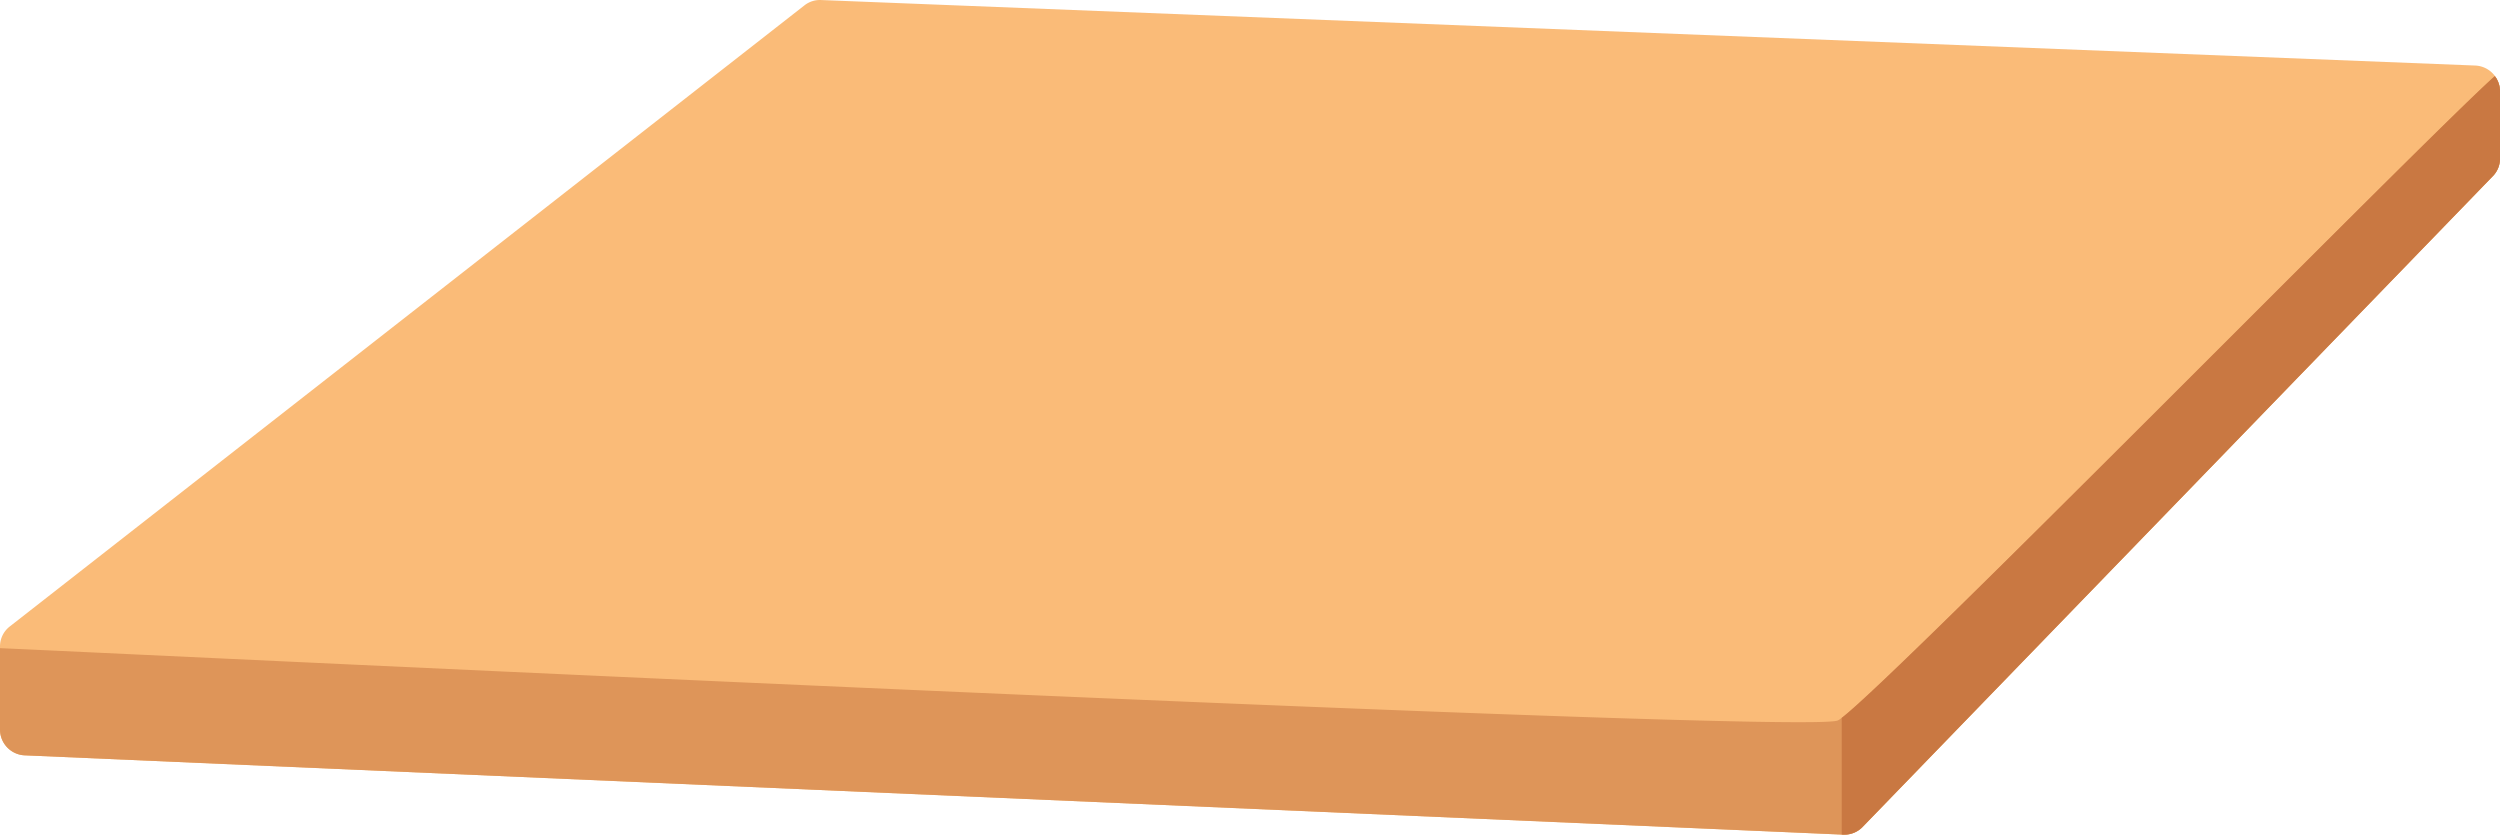<svg xmlns="http://www.w3.org/2000/svg" width="133.596" height="44.604" viewBox="0 0 133.596 44.604"><g transform="translate(-489.18 -234.902)"><path d="M317.776,105.785v3.587a1.353,1.353,0,0,1-.419.98l-33.681,34.779a1.361,1.361,0,0,1-.95.375l-97.178-4.238a1.383,1.383,0,0,1-1.368-1.379v-4.441a1.347,1.347,0,0,1,.518-1.065l42.47-33.194a1.337,1.337,0,0,1,.894-.285l88.389,3.5a1.381,1.381,0,0,1,1.165.738.882.882,0,0,0,.048.1.725.725,0,0,1,.034.091,1.265,1.265,0,0,1,.056.2.853.853,0,0,1,.013.112,1.277,1.277,0,0,1,.009.138" transform="translate(305 134)" fill="#fabb78"/><path d="M317.776,105.785v3.587a1.353,1.353,0,0,1-.419.98l-33.681,34.779a1.361,1.361,0,0,1-.95.375l-97.178-4.238a1.383,1.383,0,0,1-1.368-1.379v-4.351c9.626.432,96.3,4.615,98.2,3.868,1.381-.54,31.273-31,35.119-34.434a1.492,1.492,0,0,1,.116.173.882.882,0,0,0,.048.1.725.725,0,0,1,.034.091,1.265,1.265,0,0,1,.056.2.853.853,0,0,1,.013.112,1.277,1.277,0,0,1,.009.138" transform="translate(305 134)" fill="#de9559"/><path d="M317.767,105.647a1.068,1.068,0,0,0-.013-.112,1.265,1.265,0,0,0-.056-.2.94.94,0,0,0-.035-.091c-.017-.034-.034-.069-.047-.1a1.43,1.43,0,0,0-.117-.174c-3.724,3.325-31.87,31.991-34.9,34.294V145.5l.13,0a1.357,1.357,0,0,0,.949-.375l33.682-34.779a1.352,1.352,0,0,0,.419-.979v-3.588c0-.047-.005-.091-.009-.138" transform="translate(305 134)" fill="#c97842"/></g></svg>